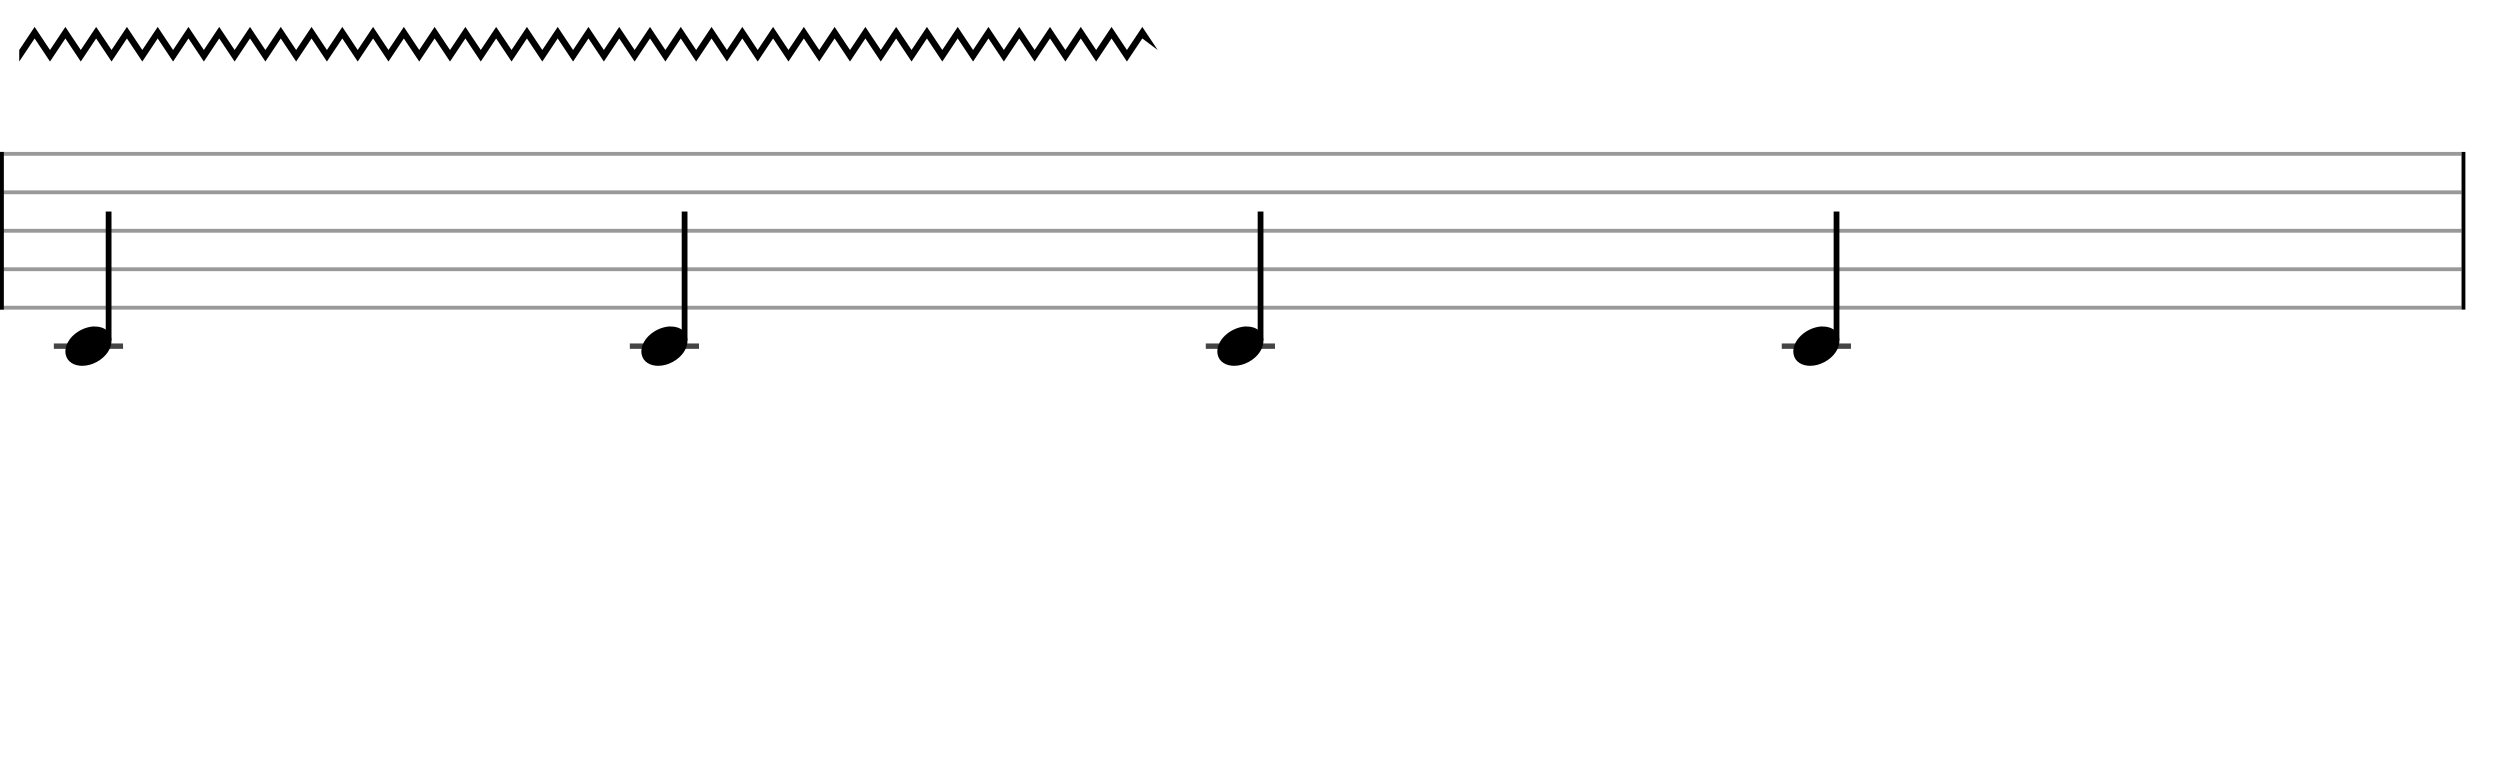 <svg xmlns="http://www.w3.org/2000/svg" stroke-width="0.3" stroke-dasharray="none" fill="black" stroke="black" font-family="Arial, sans-serif" font-size="10pt" font-weight="normal" font-style="normal" width="650" height="200" viewBox="0 0 650 200" style="width: 650px; height: 200px; border: none;"><g class="vf-stave" id="vf-auto43488" stroke-width="1" fill="#999999" stroke="#999999"><path fill="none" d="M0 40L640 40"/><path fill="none" d="M0 50L640 50"/><path fill="none" d="M0 60L640 60"/><path fill="none" d="M0 70L640 70"/><path fill="none" d="M0 80L640 80"/></g><g class="vf-stavebarline" id="vf-auto43489"><rect y="39.5" width="1" height="41" stroke="none"/></g><g class="vf-stavebarline" id="vf-auto43490"><rect x="640" y="39.5" width="1" height="41" stroke="none"/></g><g class="vf-stavenote" id="vf-auto43491"><path stroke-width="1.4" fill="none" stroke="#444" d="M14 90L31.99 90"/><g class="vf-stem" id="vf-auto43492" pointer-events="bounding-box"><path stroke-width="1.5" fill="none" d="M28.24 88.5L28.24 55"/></g><g class="vf-notehead" id="vf-auto43494" pointer-events="bounding-box"><path stroke="none" d="M24.104 84.889C24.188 84.889,24.273 84.889,24.413 84.889C24.778 84.889,25.312 84.918,25.508 84.946C27.839 85.283,28.99 86.827,28.99 88.624C28.99 90.534,27.698 92.724,25.115 94.128C23.852 94.802,22.56 95.111,21.38 95.111C19.218 95.111,17.449 94.044,17.084 92.162C17.028 91.881,17 91.629,17 91.376C17 88.343,20.257 85.283,24.104 84.889"/></g></g><g class="vf-stavenote" id="vf-auto43495"><path stroke-width="1.4" fill="none" stroke="#444" d="M163.752 90L181.743 90"/><g class="vf-stem" id="vf-auto43496" pointer-events="bounding-box"><path stroke-width="1.5" fill="none" d="M177.993 88.5L177.993 55"/></g><g class="vf-notehead" id="vf-auto43498" pointer-events="bounding-box"><path stroke="none" d="M173.857 84.889C173.941 84.889,174.025 84.889,174.166 84.889C174.531 84.889,175.064 84.918,175.261 84.946C177.591 85.283,178.743 86.827,178.743 88.624C178.743 90.534,177.451 92.724,174.868 94.128C173.604 94.802,172.312 95.111,171.133 95.111C168.971 95.111,167.202 94.044,166.837 92.162C166.781 91.881,166.752 91.629,166.752 91.376C166.752 88.343,170.01 85.283,173.857 84.889"/></g></g><g class="vf-stavenote" id="vf-auto43499"><path stroke-width="1.4" fill="none" stroke="#444" d="M313.505 90L331.495 90"/><g class="vf-stem" id="vf-auto43500" pointer-events="bounding-box"><path stroke-width="1.5" fill="none" d="M327.745 88.5L327.745 55"/></g><g class="vf-notehead" id="vf-auto43502" pointer-events="bounding-box"><path stroke="none" d="M323.609 84.889C323.693 84.889,323.778 84.889,323.918 84.889C324.283 84.889,324.817 84.918,325.013 84.946C327.344 85.283,328.495 86.827,328.495 88.624C328.495 90.534,327.203 92.724,324.62 94.128C323.356 94.802,322.065 95.111,320.885 95.111C318.723 95.111,316.954 94.044,316.589 92.162C316.533 91.881,316.505 91.629,316.505 91.376C316.505 88.343,319.762 85.283,323.609 84.889"/></g></g><g class="vf-stavenote" id="vf-auto43503"><path stroke-width="1.4" fill="none" stroke="#444" d="M463.257 90L481.248 90"/><g class="vf-stem" id="vf-auto43504" pointer-events="bounding-box"><path stroke-width="1.5" fill="none" d="M477.498 88.5L477.498 55"/></g><g class="vf-notehead" id="vf-auto43506" pointer-events="bounding-box"><path stroke="none" d="M473.362 84.889C473.446 84.889,473.53 84.889,473.671 84.889C474.036 84.889,474.569 84.918,474.766 84.946C477.096 85.283,478.248 86.827,478.248 88.624C478.248 90.534,476.956 92.724,474.373 94.128C473.109 94.802,471.817 95.111,470.638 95.111C468.476 95.111,466.707 94.044,466.342 92.162C466.285 91.881,466.257 91.629,466.257 91.376C466.257 88.343,469.515 85.283,473.362 84.889"/></g></g><path stroke="none" d="M5 13L9 7L13 13L17 7L21 13L25 7L29 13L33 7L37 13L41 7L45 13L49 7L53 13L57 7L61 13L65 7L69 13L73 7L77 13L81 7L85 13L89 7L93 13L97 7L101 13L105 7L109 13L113 7L117 13L121 7L125 13L129 7L133 13L137 7L141 13L145 7L149 13L153 7L157 13L161 7L165 13L169 7L173 13L177 7L181 13L185 7L189 13L193 7L197 13L201 7L205 13L209 7L213 13L217 7L221 13L225 7L229 13L233 7L237 13L241 7L245 13L249 7L253 13L257 7L261 13L265 7L269 13L273 7L277 13L281 7L285 13L289 7L293 13L297 7L301 13L297 10L293 16L289 10L285 16L281 10L277 16L273 10L269 16L265 10L261 16L257 10L253 16L249 10L245 16L241 10L237 16L233 10L229 16L225 10L221 16L217 10L213 16L209 10L205 16L201 10L197 16L193 10L189 16L185 10L181 16L177 10L173 16L169 10L165 16L161 10L157 16L153 10L149 16L145 10L141 16L137 10L133 16L129 10L125 16L121 10L117 16L113 10L109 16L105 10L101 16L97 10L93 16L89 10L85 16L81 10L77 16L73 10L69 16L65 10L61 16L57 10L53 16L49 10L45 16L41 10L37 16L33 10L29 16L25 10L21 16L17 10L13 16L9 10L5 16"/></svg>